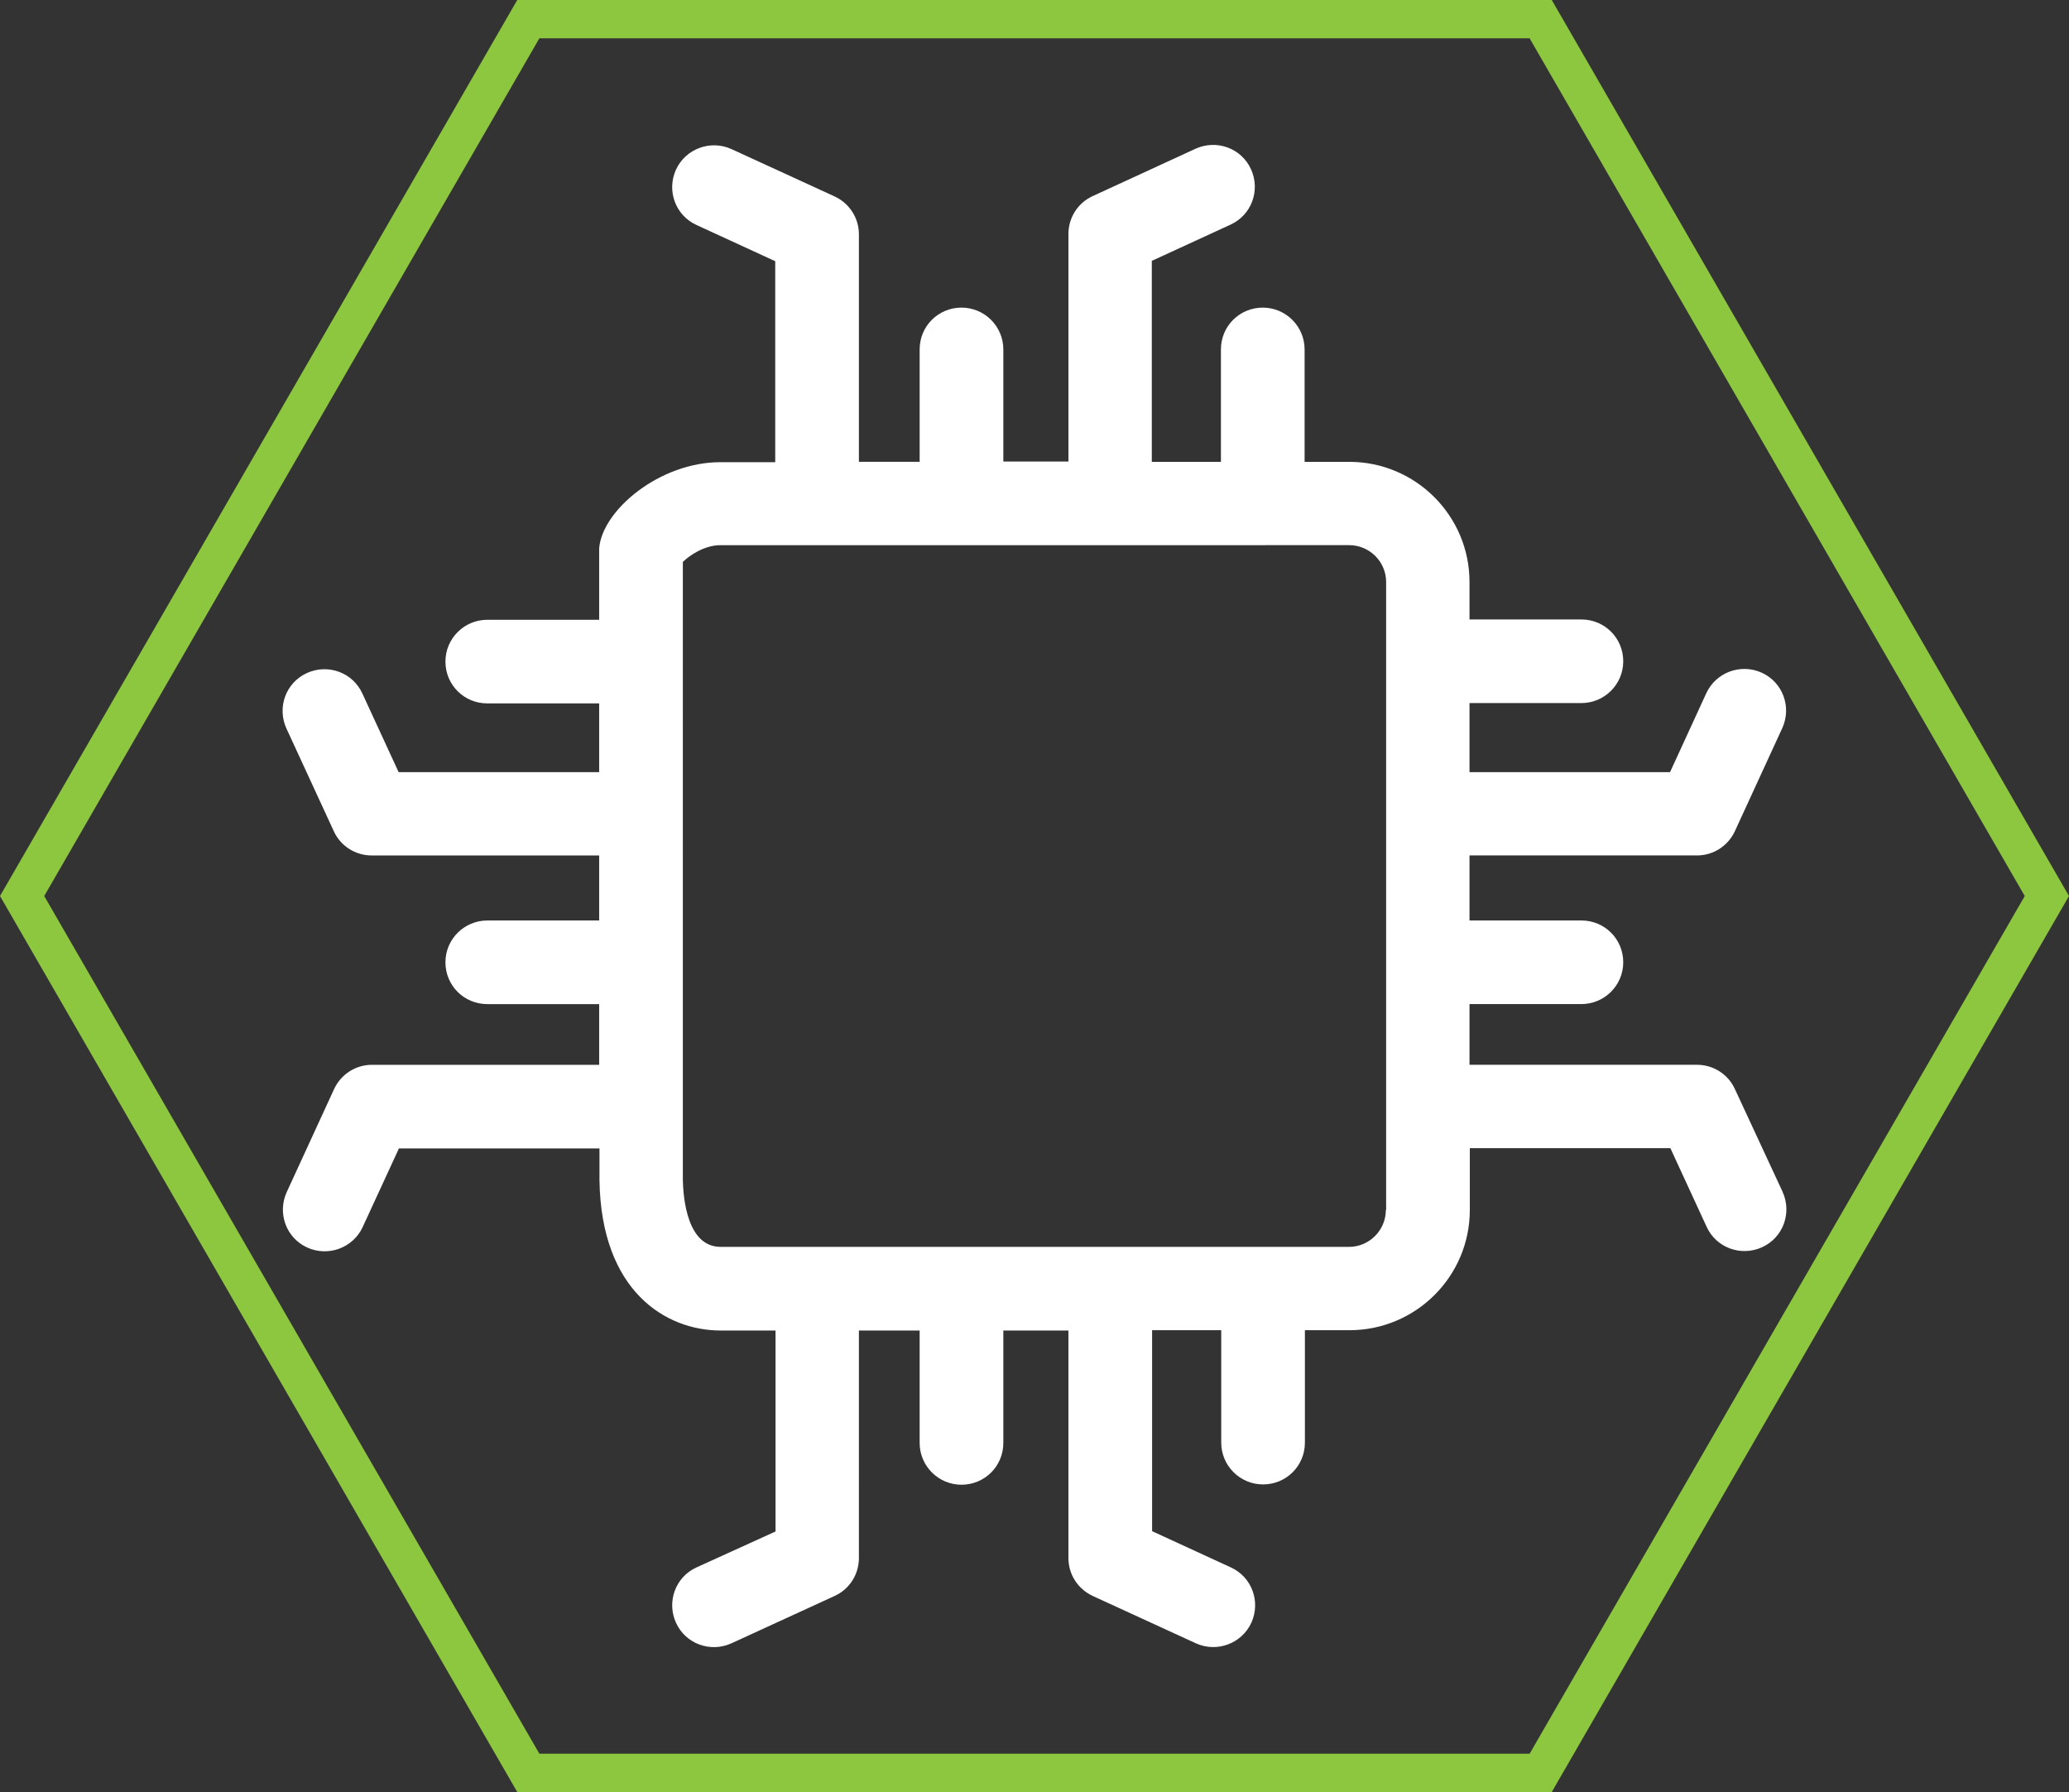 <svg viewBox="0 0 1080 935.31" xmlns="http://www.w3.org/2000/svg">
    <rect x="0" y="0" width="1080" height="935.31" fill="#333333" stroke="none"/>
    <path d="M798.45 20l258.45 447.65L798.45 915.3h-516.9L23.09 467.65 281.55 20h516.9M810 0H270L0 467.65 270 935.3h540l270-467.65L810 0z" fill="#8dc63f"/>
    <path d="M930.49 622l-24.92-53.66c-3.56-7.76-11.33-12.61-19.74-12.61H767.07v-31.68h58.41c11.97 0 21.84-9.7 21.84-21.82s-9.71-21.82-21.84-21.82h-58.41v-33.94h118.76c8.58 0 16.18-5.01 19.74-12.61l24.75-53.82c5.02-10.99.32-23.92-10.68-28.93-11-5.01-23.95-.16-28.96 10.67l-18.93 41.21H767.07v-36.04h58.41c11.97 0 21.84-9.7 21.84-21.82s-9.71-21.82-21.84-21.82h-58.41v-19.56c0-34.59-28.15-62.71-62.78-62.71h-23.3v-58.67c0-11.96-9.71-21.82-21.84-21.82s-21.84 9.7-21.84 21.82v58.67h-36.08V136.15l41.1-18.91c11-5.01 15.69-17.94 10.68-28.93-5.02-10.99-17.96-15.68-28.96-10.67l-53.72 24.73c-7.77 3.56-12.62 11.31-12.62 19.72v118.79h-33.98v-58.51c0-11.96-9.71-21.82-21.84-21.82s-21.84 9.7-21.84 21.82v58.67h-31.71V122.27c0-8.57-5.02-16.16-12.62-19.72l-53.88-24.73c-11-5.01-23.95-.16-28.96 10.67-5.02 10.99-.32 23.92 10.68 28.93l41.1 18.91v104.89h-28.64c-31.71 0-61.64 25.05-63.26 44.93v37.33h-58.41c-11.97 0-21.84 9.7-21.84 21.82s9.71 21.82 21.84 21.82h58.41V403H208.08l-18.93-41.05c-5.02-10.99-17.96-15.68-28.96-10.67s-15.69 17.94-10.68 28.93l24.75 53.66c3.56 7.76 11.33 12.61 19.74 12.61h118.76v33.94h-58.41c-11.97 0-21.84 9.7-21.84 21.82s9.71 21.82 21.84 21.82h58.41v31.68h-118.6c-8.58 0-16.18 5.01-19.74 12.61l-24.75 53.82c-5.02 10.99-.32 23.92 10.68 28.93 11 5.01 23.95.16 28.96-10.67l18.93-41.05h104.68v16.49c.81 58.02 34.62 78.55 63.26 78.55h28.64v104.89l-41.26 18.75c-11 5.01-15.69 17.94-10.68 28.93s17.96 15.68 28.96 10.67l53.88-24.73c7.77-3.56 12.62-11.31 12.62-19.72V694.42h31.71v58.67c0 11.96 9.71 21.82 21.84 21.82s21.84-9.7 21.84-21.82v-58.67h33.98v118.79c0 8.57 5.02 16.16 12.62 19.72l53.88 24.73c11 5.01 23.95.16 28.96-10.67 5.02-10.99.32-23.92-10.68-28.93l-41.1-18.91V694.26h36.08v58.67c0 11.96 9.71 21.82 21.84 21.82s21.84-9.7 21.84-21.82v-58.67h23.3c34.62 0 62.78-28.12 62.78-62.71v-32.32h104.68l18.93 41.05c5.02 10.99 17.96 15.68 28.96 10.67s15.69-17.94 10.68-28.93zm-206.94 9.54h-.16c0 10.51-8.58 19.23-19.25 19.23H376.18c-17.31 0-19.58-24.89-19.74-35.4V293.26c3.4-3.23 11-8.73 19.74-8.73H704.3c10.52 0 19.25 8.57 19.25 19.23v327.77z" fill="#fff"/>
</svg>
